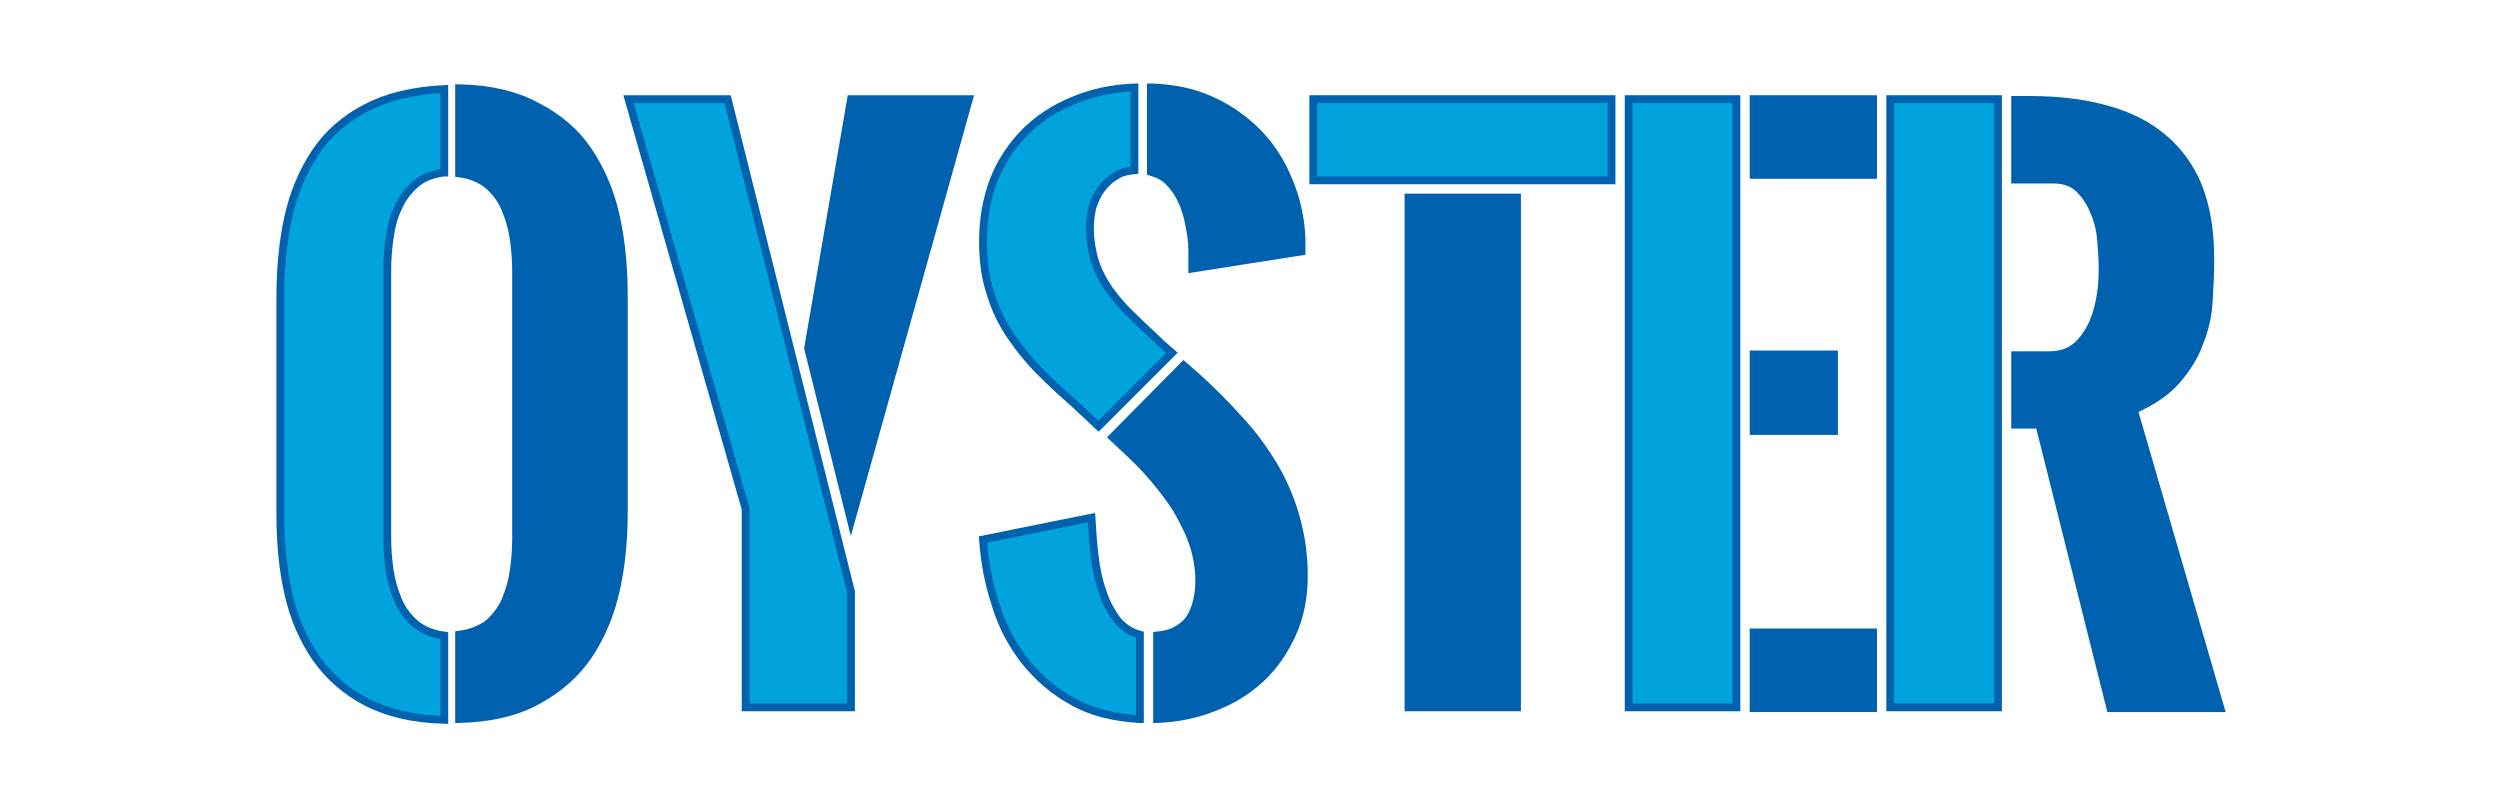 <svg width="198" height="64" viewBox="0 0 198 64" fill="none" xmlns="http://www.w3.org/2000/svg">
<path fill-rule="evenodd" clip-rule="evenodd" d="M35.124 13.667C34.196 13.791 33.454 14.1 32.898 14.595C32.341 15.089 31.847 15.708 31.537 16.45C31.166 17.192 30.981 17.996 30.857 18.861C30.733 19.727 30.672 20.593 30.672 21.459V42.544C30.672 43.41 30.733 44.276 30.857 45.142C30.981 46.007 31.228 46.811 31.537 47.553C31.847 48.295 32.341 48.914 32.898 49.408C33.516 49.903 34.258 50.212 35.186 50.336V57.014C32.712 56.952 30.672 56.458 29.002 55.592C27.333 54.726 26.034 53.551 24.983 52.067C23.993 50.583 23.251 48.914 22.819 46.935C22.386 45.018 22.2 42.916 22.2 40.689V23.623C22.2 21.397 22.386 19.232 22.819 17.254C23.251 15.275 23.993 13.543 24.983 12.059C25.972 10.575 27.333 9.401 29.002 8.535C30.672 7.669 32.712 7.174 35.186 7.051V13.667H35.124Z" fill="#00A3DE" stroke="#0061AF" stroke-width="0.618" stroke-miterlimit="22.926"/>
<path fill-rule="evenodd" clip-rule="evenodd" d="M67.401 56.022H59.054V40.315L49.778 7.852H57.631L67.401 46.87V56.022Z" fill="#00A3DE" stroke="#0061AF" stroke-width="0.618" stroke-miterlimit="22.926"/>
<path fill-rule="evenodd" clip-rule="evenodd" d="M87.004 33.763L85.025 31.907C84.098 31.104 83.232 30.3 82.367 29.434C81.501 28.568 80.759 27.641 80.079 26.651C79.398 25.662 78.842 24.549 78.471 23.312C78.038 22.076 77.853 20.653 77.853 19.107C77.853 17.314 78.162 15.645 78.718 14.222C79.275 12.8 80.141 11.502 81.192 10.45C82.243 9.399 83.48 8.595 84.964 7.977C86.448 7.359 88.055 6.988 89.849 6.926V13.48C89.23 13.542 88.736 13.666 88.303 13.975C87.87 14.222 87.499 14.593 87.19 15.026C86.881 15.459 86.695 15.892 86.51 16.448C86.386 17.005 86.324 17.561 86.324 18.118C86.324 18.922 86.448 19.664 86.633 20.406C86.819 21.086 87.128 21.766 87.499 22.385C87.87 23.003 88.303 23.56 88.797 24.116C89.292 24.673 89.849 25.167 90.405 25.724C90.653 25.971 91.024 26.28 91.456 26.713C91.889 27.146 92.322 27.517 92.817 27.95L87.004 33.763Z" fill="#00A3DE" stroke="#0061AF" stroke-width="0.618" stroke-miterlimit="22.926"/>
<path fill-rule="evenodd" clip-rule="evenodd" d="M90.22 56.95C88.179 56.826 86.386 56.393 84.902 55.528C83.418 54.724 82.181 53.611 81.13 52.312C80.141 51.014 79.337 49.529 78.842 47.86C78.285 46.19 77.976 44.459 77.853 42.727L86.448 40.996C86.51 41.986 86.571 43.037 86.695 44.026C86.819 45.015 87.004 46.005 87.313 46.809C87.561 47.674 87.994 48.416 88.427 49.035C88.921 49.653 89.54 50.086 90.281 50.272V56.95H90.22Z" fill="#00A3DE" stroke="#0061AF" stroke-width="0.618" stroke-miterlimit="22.926"/>
<path d="M127.632 7.852H104.011V14.283H127.632V7.852Z" fill="#00A3DE" stroke="#0061AF" stroke-width="0.618" stroke-miterlimit="22.926"/>
<path d="M137.525 7.852H128.991V56.022H137.525V7.852Z" fill="#00A3DE" stroke="#0061AF" stroke-width="0.618" stroke-miterlimit="22.926"/>
<path d="M158.239 7.852H149.706V56.022H158.239V7.852Z" fill="#00A3DE" stroke="#0061AF" stroke-width="0.618" stroke-miterlimit="22.926"/>
<path fill-rule="evenodd" clip-rule="evenodd" d="M36.422 6.988C38.896 7.05 40.936 7.545 42.606 8.472C44.275 9.338 45.636 10.513 46.625 11.997C47.614 13.481 48.356 15.212 48.789 17.191C49.222 19.17 49.408 21.272 49.408 23.56V40.441C49.408 42.667 49.222 44.77 48.789 46.687C48.356 48.666 47.614 50.397 46.625 51.881C45.636 53.365 44.275 54.54 42.606 55.468C40.936 56.395 38.834 56.89 36.36 56.952V50.273C37.288 50.15 38.03 49.84 38.648 49.408C39.205 48.913 39.7 48.295 40.009 47.614C40.318 46.872 40.565 46.069 40.689 45.203C40.812 44.337 40.874 43.471 40.874 42.606V21.52C40.874 20.654 40.812 19.788 40.689 18.923C40.565 18.057 40.318 17.253 40.009 16.511C39.7 15.769 39.205 15.151 38.648 14.656C38.03 14.161 37.288 13.852 36.36 13.728V6.988H36.422Z" fill="#0061AF" stroke="#0061AF" stroke-width="0.618" stroke-miterlimit="22.926"/>
<path fill-rule="evenodd" clip-rule="evenodd" d="M64.001 27.577L67.402 7.852H76.739L67.402 41.243L64.001 27.577Z" fill="#0061AF" stroke="#0061AF" stroke-width="0.618" stroke-miterlimit="22.926"/>
<path fill-rule="evenodd" clip-rule="evenodd" d="M93.743 28.938L94.733 29.803C95.907 30.854 97.021 31.967 98.072 33.142C99.123 34.255 99.989 35.43 100.793 36.729C101.535 37.965 102.153 39.326 102.586 40.81C103.019 42.294 103.266 43.902 103.266 45.633C103.266 47.303 102.957 48.849 102.338 50.209C101.72 51.569 100.916 52.744 99.865 53.734C98.814 54.723 97.577 55.465 96.155 56.022C94.733 56.578 93.249 56.887 91.641 56.949V50.333C92.259 50.271 92.754 50.147 93.187 49.9C93.62 49.653 93.991 49.343 94.238 48.972C94.485 48.601 94.671 48.107 94.794 47.612C94.918 47.117 94.98 46.561 94.98 45.942C94.98 44.953 94.794 43.964 94.485 43.036C94.176 42.108 93.681 41.181 93.187 40.315C92.63 39.45 92.012 38.646 91.332 37.842C90.651 37.038 89.909 36.296 89.167 35.616L88.116 34.626L93.743 28.938Z" fill="#0061AF" stroke="#0061AF" stroke-width="0.618" stroke-miterlimit="22.926"/>
<path fill-rule="evenodd" clip-rule="evenodd" d="M91.271 6.926C92.941 6.988 94.487 7.297 95.847 7.915C97.269 8.534 98.506 9.399 99.557 10.45C100.608 11.502 101.412 12.738 102.031 14.222C102.649 15.645 103.02 17.252 103.082 18.922V19.911L94.425 21.272C94.425 21.024 94.425 20.777 94.425 20.468C94.425 20.221 94.425 19.911 94.425 19.664C94.425 19.046 94.301 18.427 94.177 17.747C94.054 17.067 93.868 16.51 93.621 15.954C93.374 15.397 93.064 14.903 92.632 14.47C92.26 14.037 91.766 13.79 91.147 13.604V6.926H91.271Z" fill="#0061AF" stroke="#0061AF" stroke-width="0.618" stroke-miterlimit="22.926"/>
<path d="M120.147 15.645H111.552V56.023H120.147V15.645Z" fill="#0061AF" stroke="#0061AF" stroke-width="0.618" stroke-miterlimit="22.926"/>
<path d="M145.253 28.074H138.884V34.134H145.253V28.074Z" fill="#0061AF" stroke="#0061AF" stroke-width="0.618" stroke-miterlimit="22.926"/>
<path d="M148.345 7.852H138.884V13.85H148.345V7.852Z" fill="#0061AF" stroke="#0061AF" stroke-width="0.618" stroke-miterlimit="22.926"/>
<path d="M148.345 50.086H138.884V56.084H148.345V50.086Z" fill="#0061AF" stroke="#0061AF" stroke-width="0.618" stroke-miterlimit="22.926"/>
<path fill-rule="evenodd" clip-rule="evenodd" d="M159.599 28.134H162.258C163.185 28.134 163.927 27.887 164.484 27.392C165.04 26.898 165.473 26.217 165.782 25.537C166.091 24.795 166.277 24.053 166.401 23.188C166.524 22.384 166.524 21.703 166.524 21.085C166.524 20.467 166.462 19.787 166.401 18.983C166.339 18.179 166.153 17.437 165.844 16.757C165.597 16.076 165.164 15.458 164.669 14.963C164.174 14.469 163.494 14.221 162.629 14.221H159.599V7.914H160.773C163.061 7.914 165.04 8.161 166.833 8.656C168.627 9.151 170.111 9.893 171.347 10.944C172.584 11.995 173.512 13.294 174.13 14.84C174.748 16.447 175.058 18.302 175.058 20.529C175.058 21.642 174.996 22.755 174.934 23.868C174.872 24.981 174.625 26.094 174.192 27.145C173.821 28.196 173.203 29.186 172.399 30.113C171.595 31.041 170.482 31.783 168.998 32.463L175.861 56.084H167.143L161.516 33.638H159.599V28.134Z" fill="#0061AF" stroke="#0061AF" stroke-width="0.618" stroke-miterlimit="22.926"/>
</svg>
